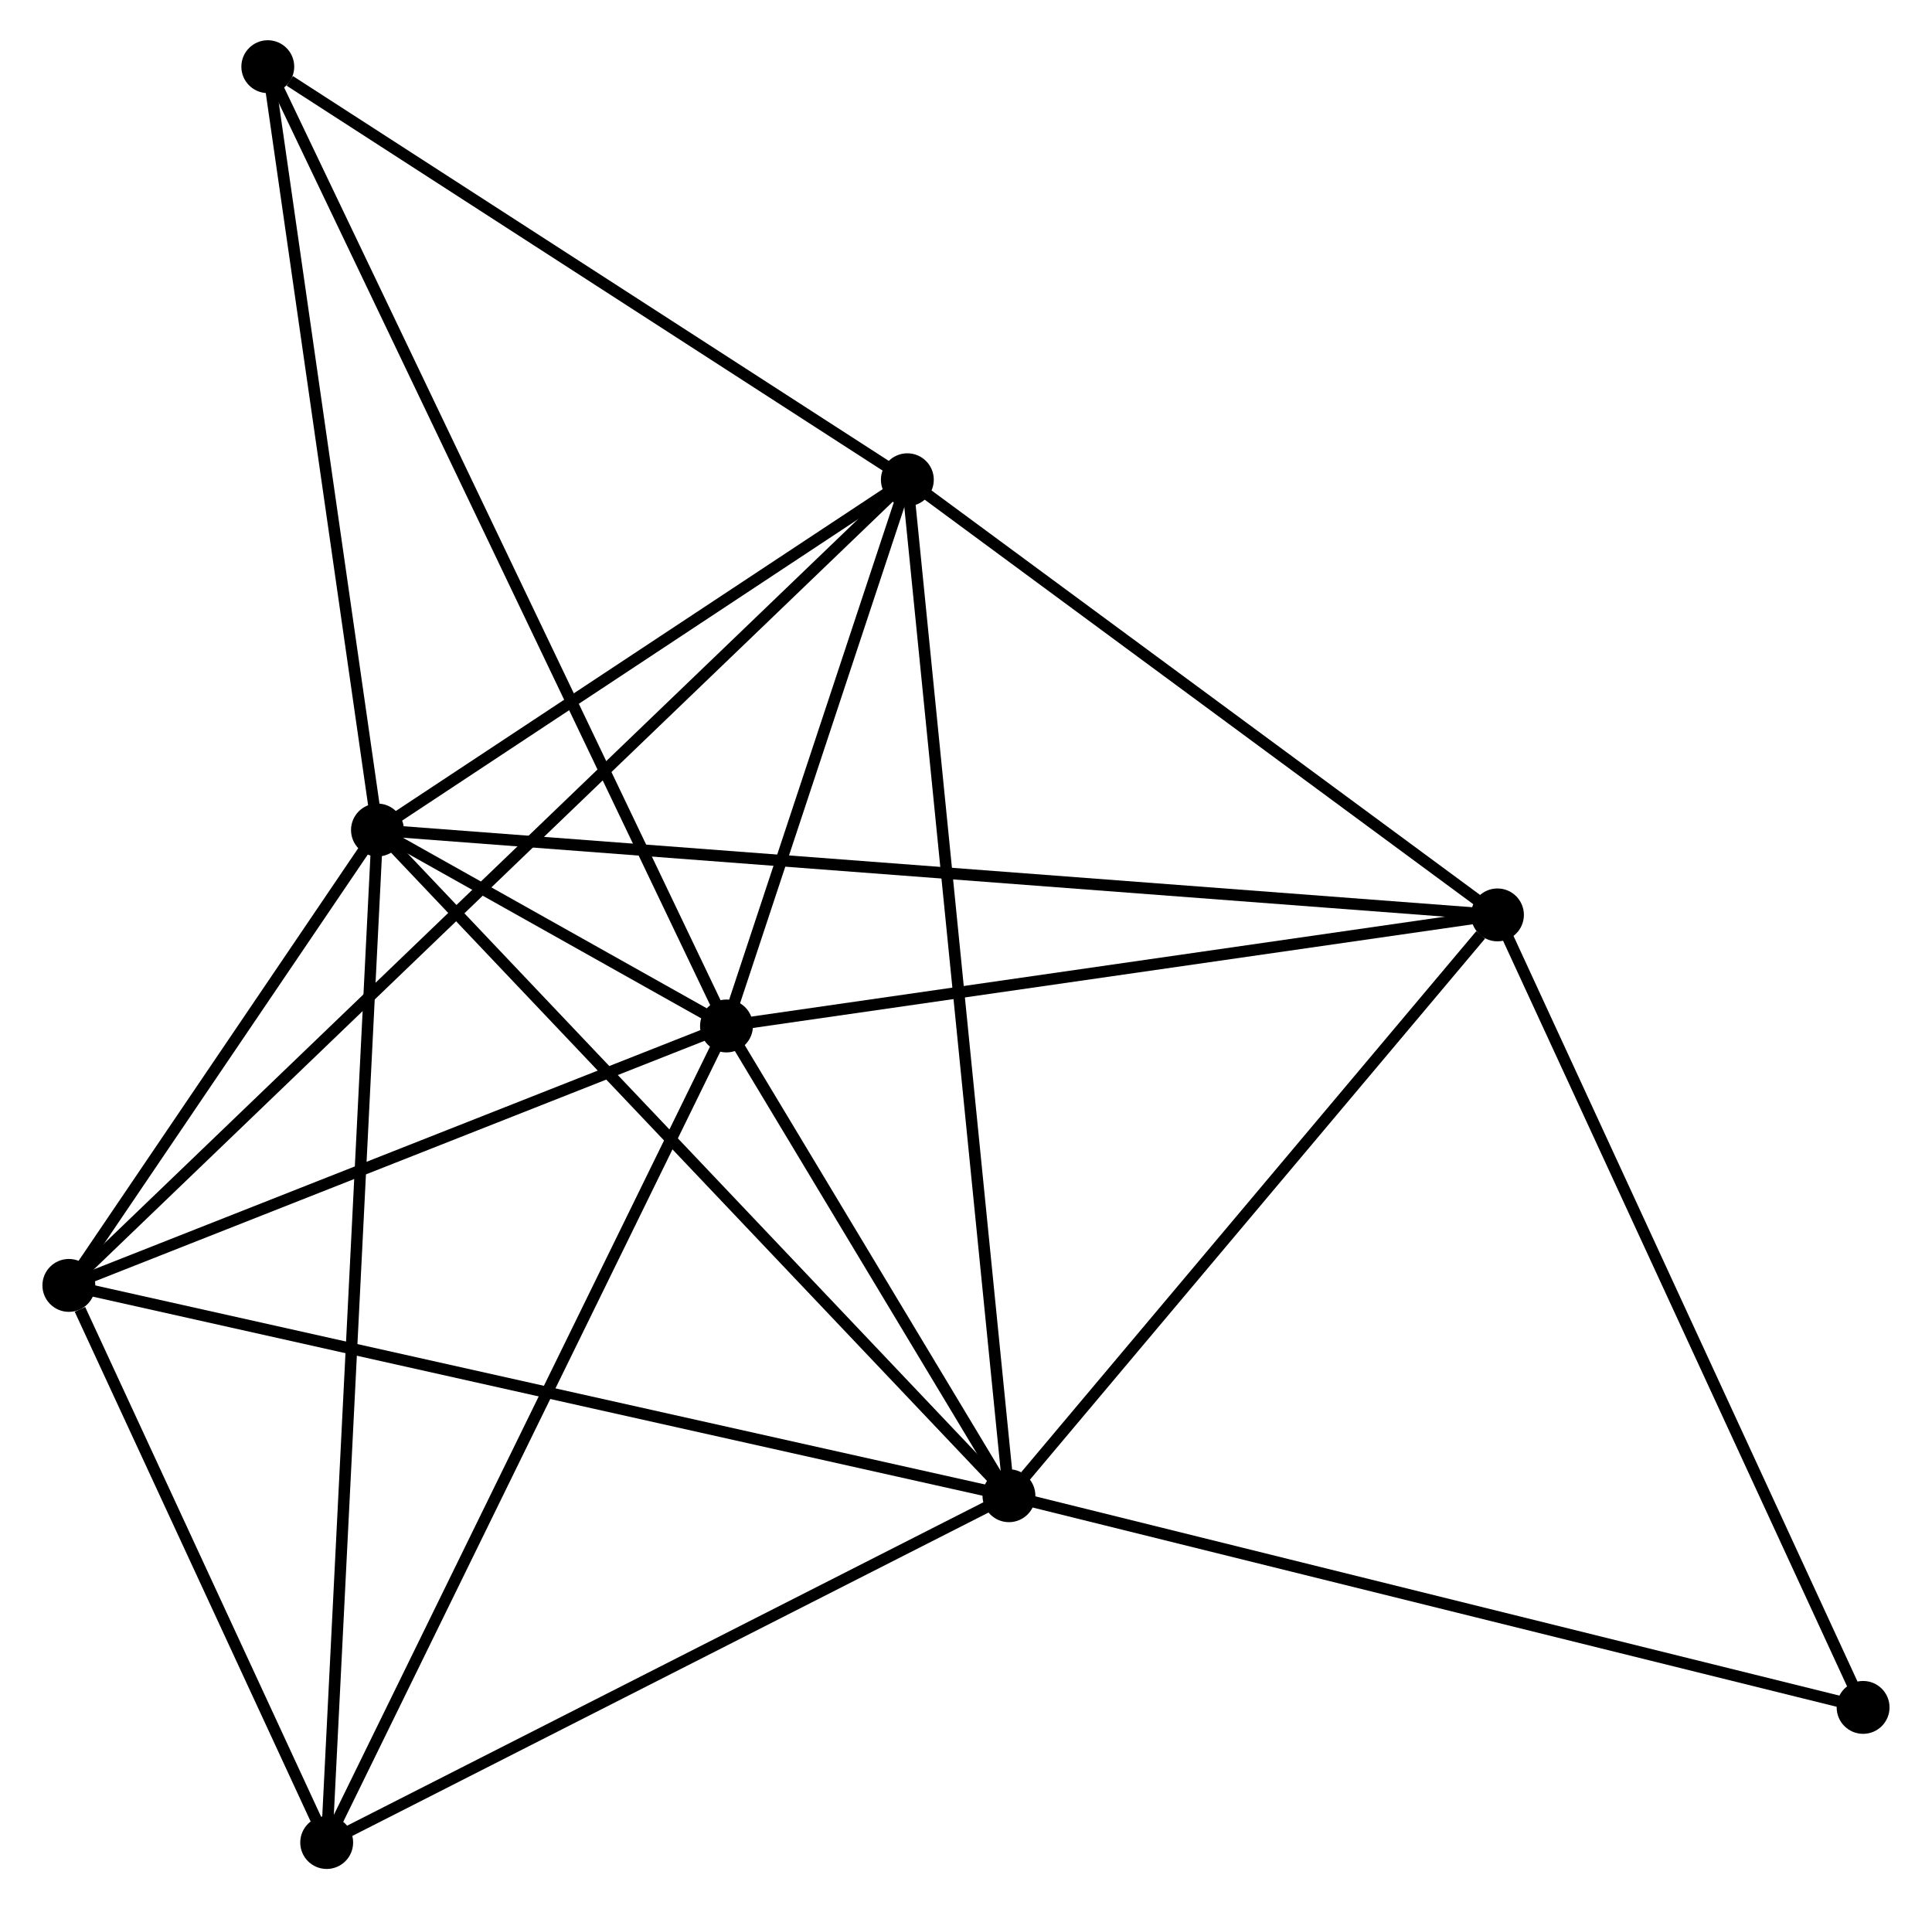 <?xml version="1.0" encoding="UTF-8" standalone="no"?>
<!DOCTYPE svg PUBLIC "-//W3C//DTD SVG 1.1//EN"
 "http://www.w3.org/Graphics/SVG/1.1/DTD/svg11.dtd">
<!-- Generated by graphviz version 2.36.0 (20140111.2315)
 -->
<!-- Title: %3 Pages: 1 -->
<svg width="168pt" height="166pt"
 viewBox="0.00 0.00 167.70 166.08" xmlns="http://www.w3.org/2000/svg" xmlns:xlink="http://www.w3.org/1999/xlink">
<g id="graph0" class="graph" transform="scale(1 1) rotate(0) translate(4 162.081)">
<title>%3</title>
<!-- 0 -->
<g id="node1" class="node"><title>0</title>
<ellipse fill="black" stroke="black" cx="83.586" cy="-31.968" rx="1.8" ry="1.8"/>
</g>
<!-- 1 -->
<g id="node2" class="node"><title>1</title>
<ellipse fill="black" stroke="black" cx="28.648" cy="-89.878" rx="1.8" ry="1.8"/>
</g>
<!-- 0&#45;&#45;1 -->
<g id="edge1" class="edge"><title>0&#45;&#45;1</title>
<path fill="none" stroke="black" d="M82.228,-33.4C74.693,-41.342 38.08,-79.936 30.16,-88.284"/>
</g>
<!-- 2 -->
<g id="node3" class="node"><title>2</title>
<ellipse fill="black" stroke="black" cx="59.014" cy="-72.832" rx="1.8" ry="1.8"/>
</g>
<!-- 0&#45;&#45;2 -->
<g id="edge2" class="edge"><title>0&#45;&#45;2</title>
<path fill="none" stroke="black" d="M82.53,-33.724C78.488,-40.446 64.026,-64.496 60.039,-71.128"/>
</g>
<!-- 3 -->
<g id="node4" class="node"><title>3</title>
<ellipse fill="black" stroke="black" cx="74.748" cy="-120.349" rx="1.8" ry="1.8"/>
</g>
<!-- 0&#45;&#45;3 -->
<g id="edge3" class="edge"><title>0&#45;&#45;3</title>
<path fill="none" stroke="black" d="M83.401,-33.814C82.251,-45.316 76.079,-107.041 74.932,-118.513"/>
</g>
<!-- 4 -->
<g id="node5" class="node"><title>4</title>
<ellipse fill="black" stroke="black" cx="126.086" cy="-82.494" rx="1.8" ry="1.8"/>
</g>
<!-- 0&#45;&#45;4 -->
<g id="edge4" class="edge"><title>0&#45;&#45;4</title>
<path fill="none" stroke="black" d="M85,-33.649C91.452,-41.32 118.07,-72.964 124.623,-80.754"/>
</g>
<!-- 5 -->
<g id="node6" class="node"><title>5</title>
<ellipse fill="black" stroke="black" cx="1.8" cy="-50.263" rx="1.8" ry="1.8"/>
</g>
<!-- 0&#45;&#45;5 -->
<g id="edge5" class="edge"><title>0&#45;&#45;5</title>
<path fill="none" stroke="black" d="M81.564,-32.42C70.249,-34.951 14.881,-47.337 3.751,-49.826"/>
</g>
<!-- 6 -->
<g id="node7" class="node"><title>6</title>
<ellipse fill="black" stroke="black" cx="24.231" cy="-1.8" rx="1.8" ry="1.8"/>
</g>
<!-- 0&#45;&#45;6 -->
<g id="edge6" class="edge"><title>0&#45;&#45;6</title>
<path fill="none" stroke="black" d="M81.873,-31.098C73.206,-26.692 34.255,-6.895 25.838,-2.617"/>
</g>
<!-- 8 -->
<g id="node8" class="node"><title>8</title>
<ellipse fill="black" stroke="black" cx="157.896" cy="-13.554" rx="1.8" ry="1.8"/>
</g>
<!-- 0&#45;&#45;8 -->
<g id="edge7" class="edge"><title>0&#45;&#45;8</title>
<path fill="none" stroke="black" d="M85.422,-31.513C95.704,-28.965 146.011,-16.499 156.123,-13.993"/>
</g>
<!-- 1&#45;&#45;2 -->
<g id="edge8" class="edge"><title>1&#45;&#45;2</title>
<path fill="none" stroke="black" d="M30.281,-88.961C35.504,-86.029 51.782,-76.892 57.223,-73.838"/>
</g>
<!-- 1&#45;&#45;3 -->
<g id="edge9" class="edge"><title>1&#45;&#45;3</title>
<path fill="none" stroke="black" d="M30.182,-90.891C37.181,-95.518 66.053,-114.601 73.161,-119.3"/>
</g>
<!-- 1&#45;&#45;4 -->
<g id="edge10" class="edge"><title>1&#45;&#45;4</title>
<path fill="none" stroke="black" d="M30.683,-89.723C43.364,-88.763 111.414,-83.606 124.062,-82.647"/>
</g>
<!-- 1&#45;&#45;5 -->
<g id="edge11" class="edge"><title>1&#45;&#45;5</title>
<path fill="none" stroke="black" d="M27.495,-88.175C23.078,-81.659 7.276,-58.343 2.919,-51.915"/>
</g>
<!-- 1&#45;&#45;6 -->
<g id="edge12" class="edge"><title>1&#45;&#45;6</title>
<path fill="none" stroke="black" d="M28.556,-88.038C27.981,-76.576 24.896,-15.062 24.323,-3.63"/>
</g>
<!-- 7 -->
<g id="node9" class="node"><title>7</title>
<ellipse fill="black" stroke="black" cx="19.107" cy="-156.281" rx="1.8" ry="1.8"/>
</g>
<!-- 1&#45;&#45;7 -->
<g id="edge13" class="edge"><title>1&#45;&#45;7</title>
<path fill="none" stroke="black" d="M28.373,-91.793C26.98,-101.49 20.718,-145.067 19.365,-154.483"/>
</g>
<!-- 2&#45;&#45;3 -->
<g id="edge14" class="edge"><title>2&#45;&#45;3</title>
<path fill="none" stroke="black" d="M59.69,-74.873C62.278,-82.689 71.539,-110.656 74.092,-118.368"/>
</g>
<!-- 2&#45;&#45;4 -->
<g id="edge15" class="edge"><title>2&#45;&#45;4</title>
<path fill="none" stroke="black" d="M60.949,-73.11C70.744,-74.521 114.759,-80.862 124.271,-82.232"/>
</g>
<!-- 2&#45;&#45;5 -->
<g id="edge16" class="edge"><title>2&#45;&#45;5</title>
<path fill="none" stroke="black" d="M57.111,-72.081C48.424,-68.654 12.592,-54.52 3.769,-51.04"/>
</g>
<!-- 2&#45;&#45;6 -->
<g id="edge17" class="edge"><title>2&#45;&#45;6</title>
<path fill="none" stroke="black" d="M58.154,-71.076C53.342,-61.248 29.794,-13.161 25.061,-3.494"/>
</g>
<!-- 2&#45;&#45;7 -->
<g id="edge18" class="edge"><title>2&#45;&#45;7</title>
<path fill="none" stroke="black" d="M58.181,-74.575C52.987,-85.435 25.116,-143.715 19.936,-154.548"/>
</g>
<!-- 3&#45;&#45;4 -->
<g id="edge19" class="edge"><title>3&#45;&#45;4</title>
<path fill="none" stroke="black" d="M76.456,-119.089C84.251,-113.342 116.403,-89.634 124.319,-83.797"/>
</g>
<!-- 3&#45;&#45;5 -->
<g id="edge20" class="edge"><title>3&#45;&#45;5</title>
<path fill="none" stroke="black" d="M73.225,-118.885C63.731,-109.764 12.784,-60.816 3.315,-51.719"/>
</g>
<!-- 3&#45;&#45;7 -->
<g id="edge21" class="edge"><title>3&#45;&#45;7</title>
<path fill="none" stroke="black" d="M72.897,-121.544C64.449,-127 29.602,-149.504 21.022,-155.044"/>
</g>
<!-- 4&#45;&#45;8 -->
<g id="edge22" class="edge"><title>4&#45;&#45;8</title>
<path fill="none" stroke="black" d="M126.873,-80.79C131.235,-71.335 152.435,-25.389 157.021,-15.452"/>
</g>
<!-- 5&#45;&#45;6 -->
<g id="edge23" class="edge"><title>5&#45;&#45;6</title>
<path fill="none" stroke="black" d="M2.764,-48.18C6.454,-40.209 19.656,-11.685 23.296,-3.821"/>
</g>
</g>
</svg>
